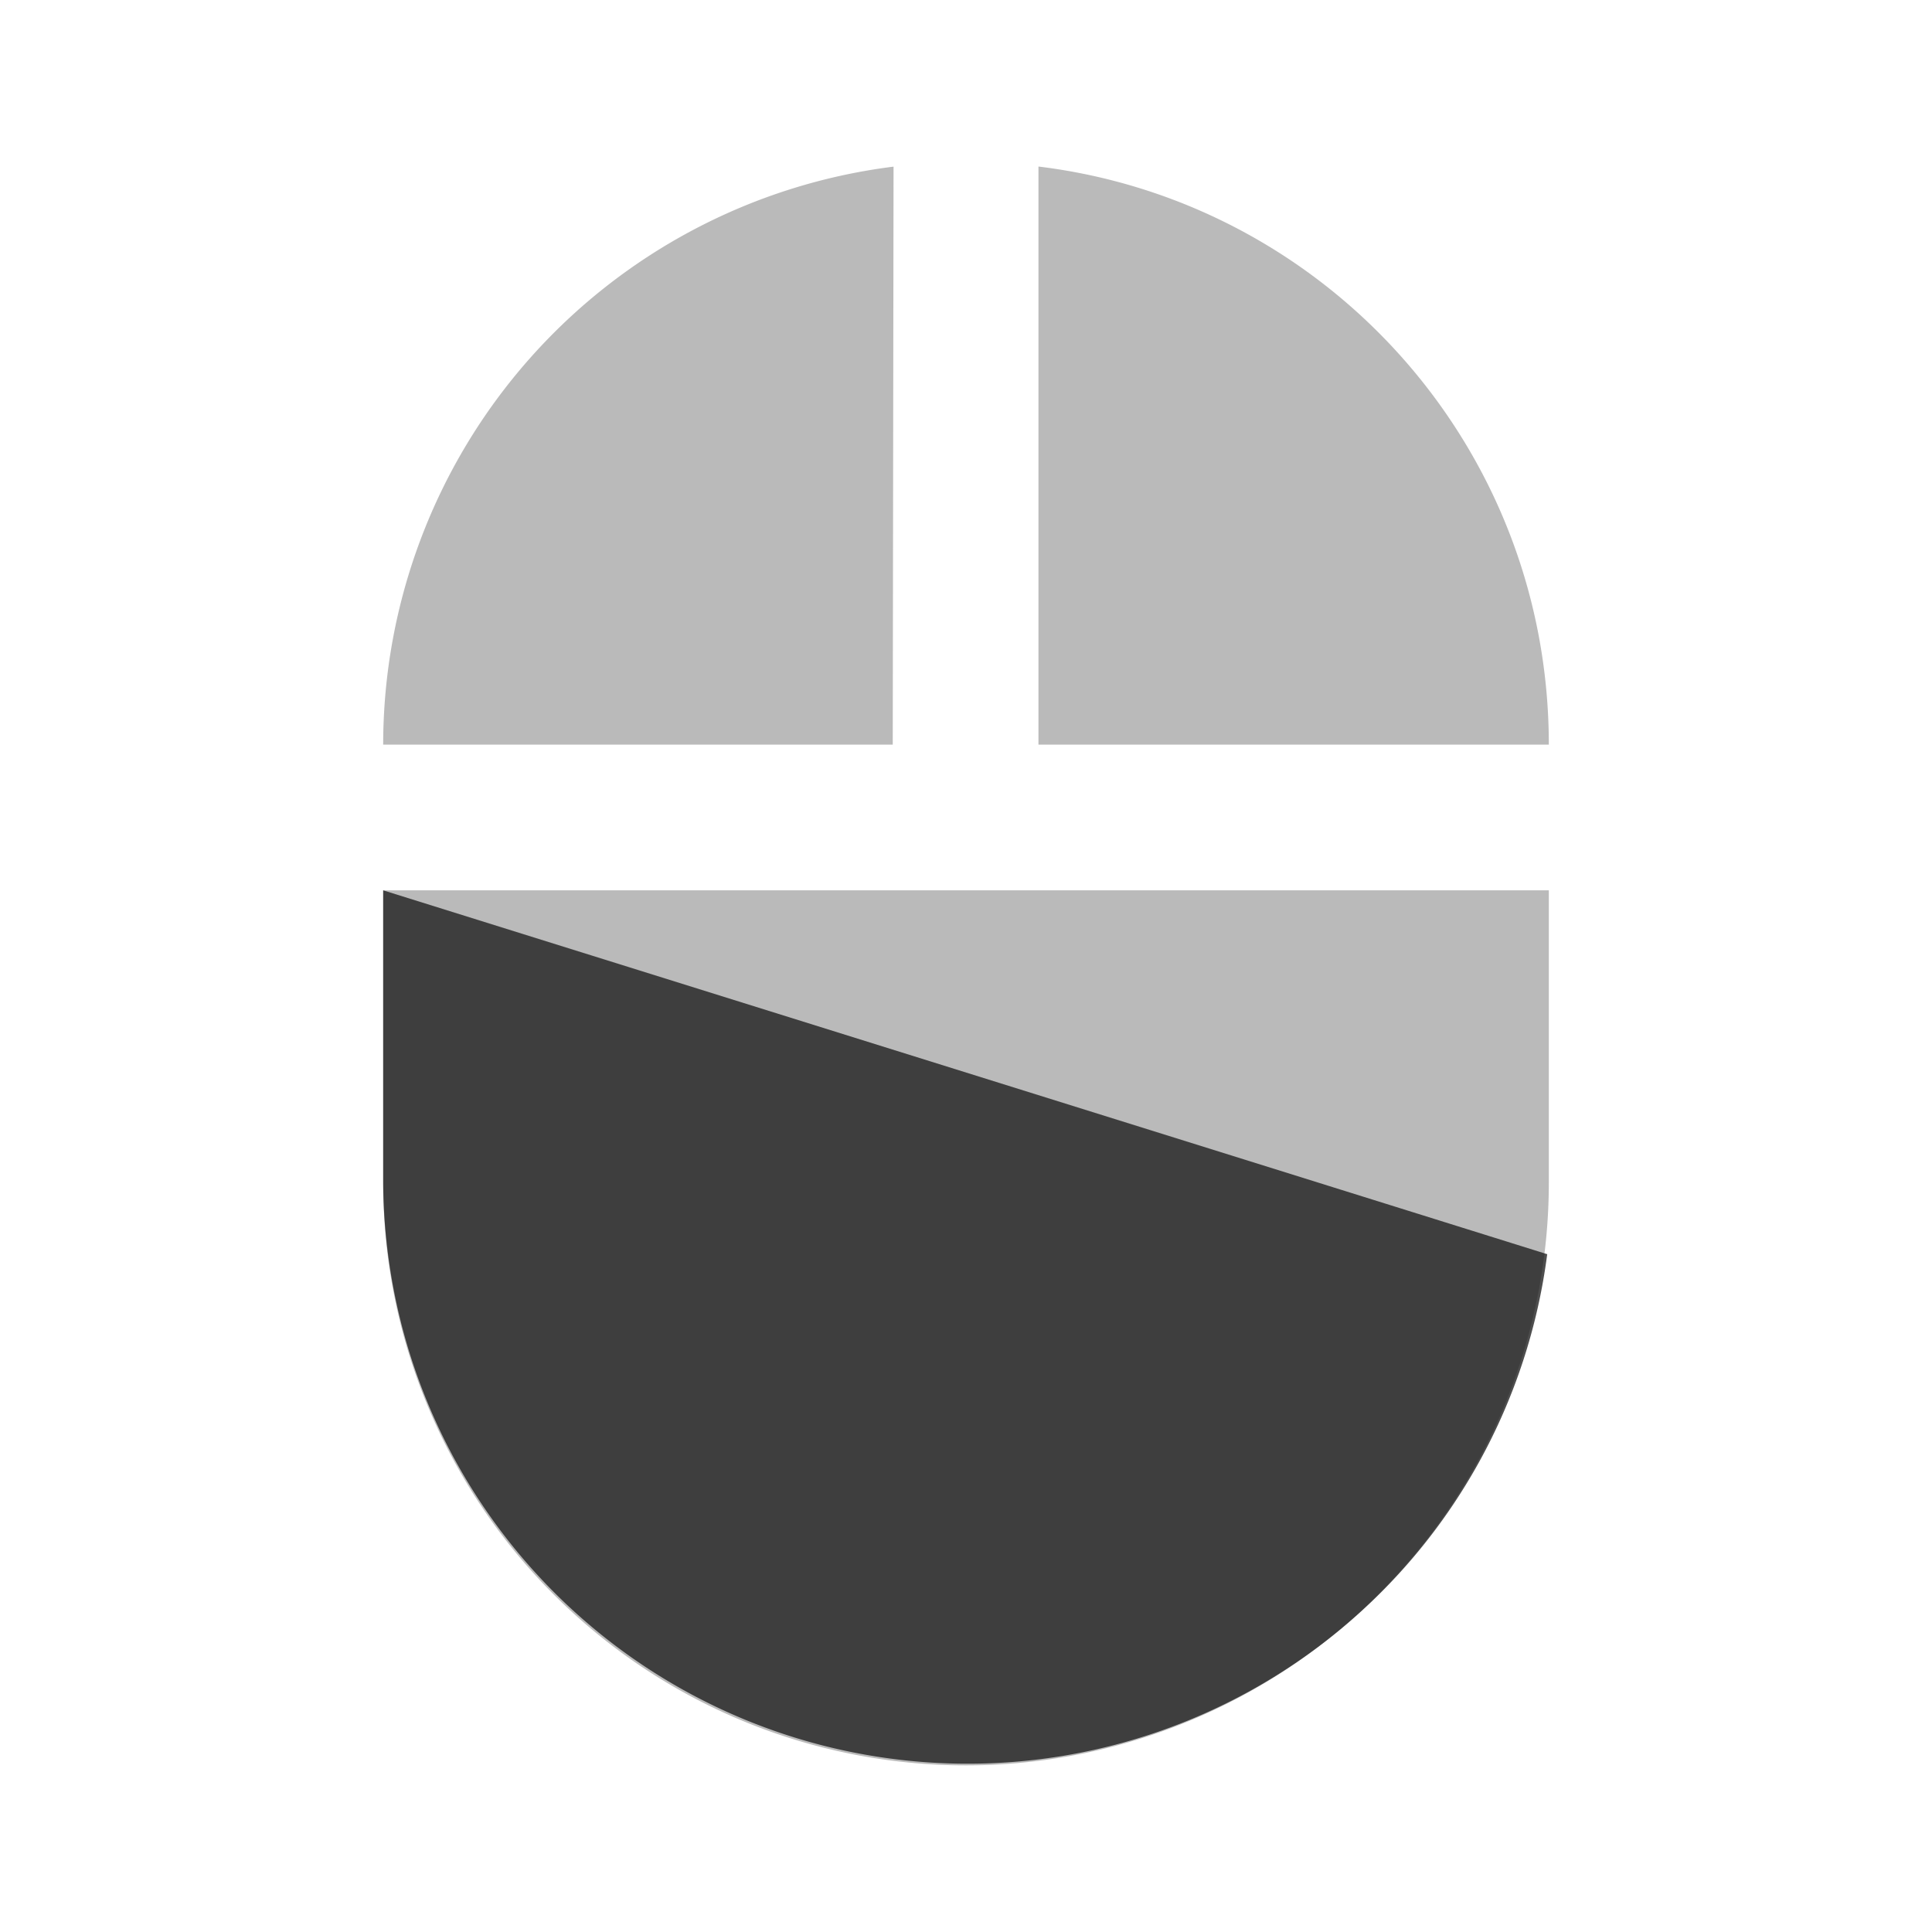 <svg xmlns="http://www.w3.org/2000/svg" height="24" width="24"><path d="M12.9 2.07v7.18h6.34c0-3.7-2.76-6.74-6.33-7.18zM4.76 14.69a7.24 7.24 0 1 0 14.48 0v-3.63H4.76zM11.1 2.07a7.24 7.24 0 0 0-6.34 7.18h6.33z" fill="#1a1a1a" fill-opacity=".3"/><path d="M4.76 11.06v3.63a7.26 7.26 0 0 0 14.46.89" fill="#1a1a1a" fill-opacity=".77"/></svg>
